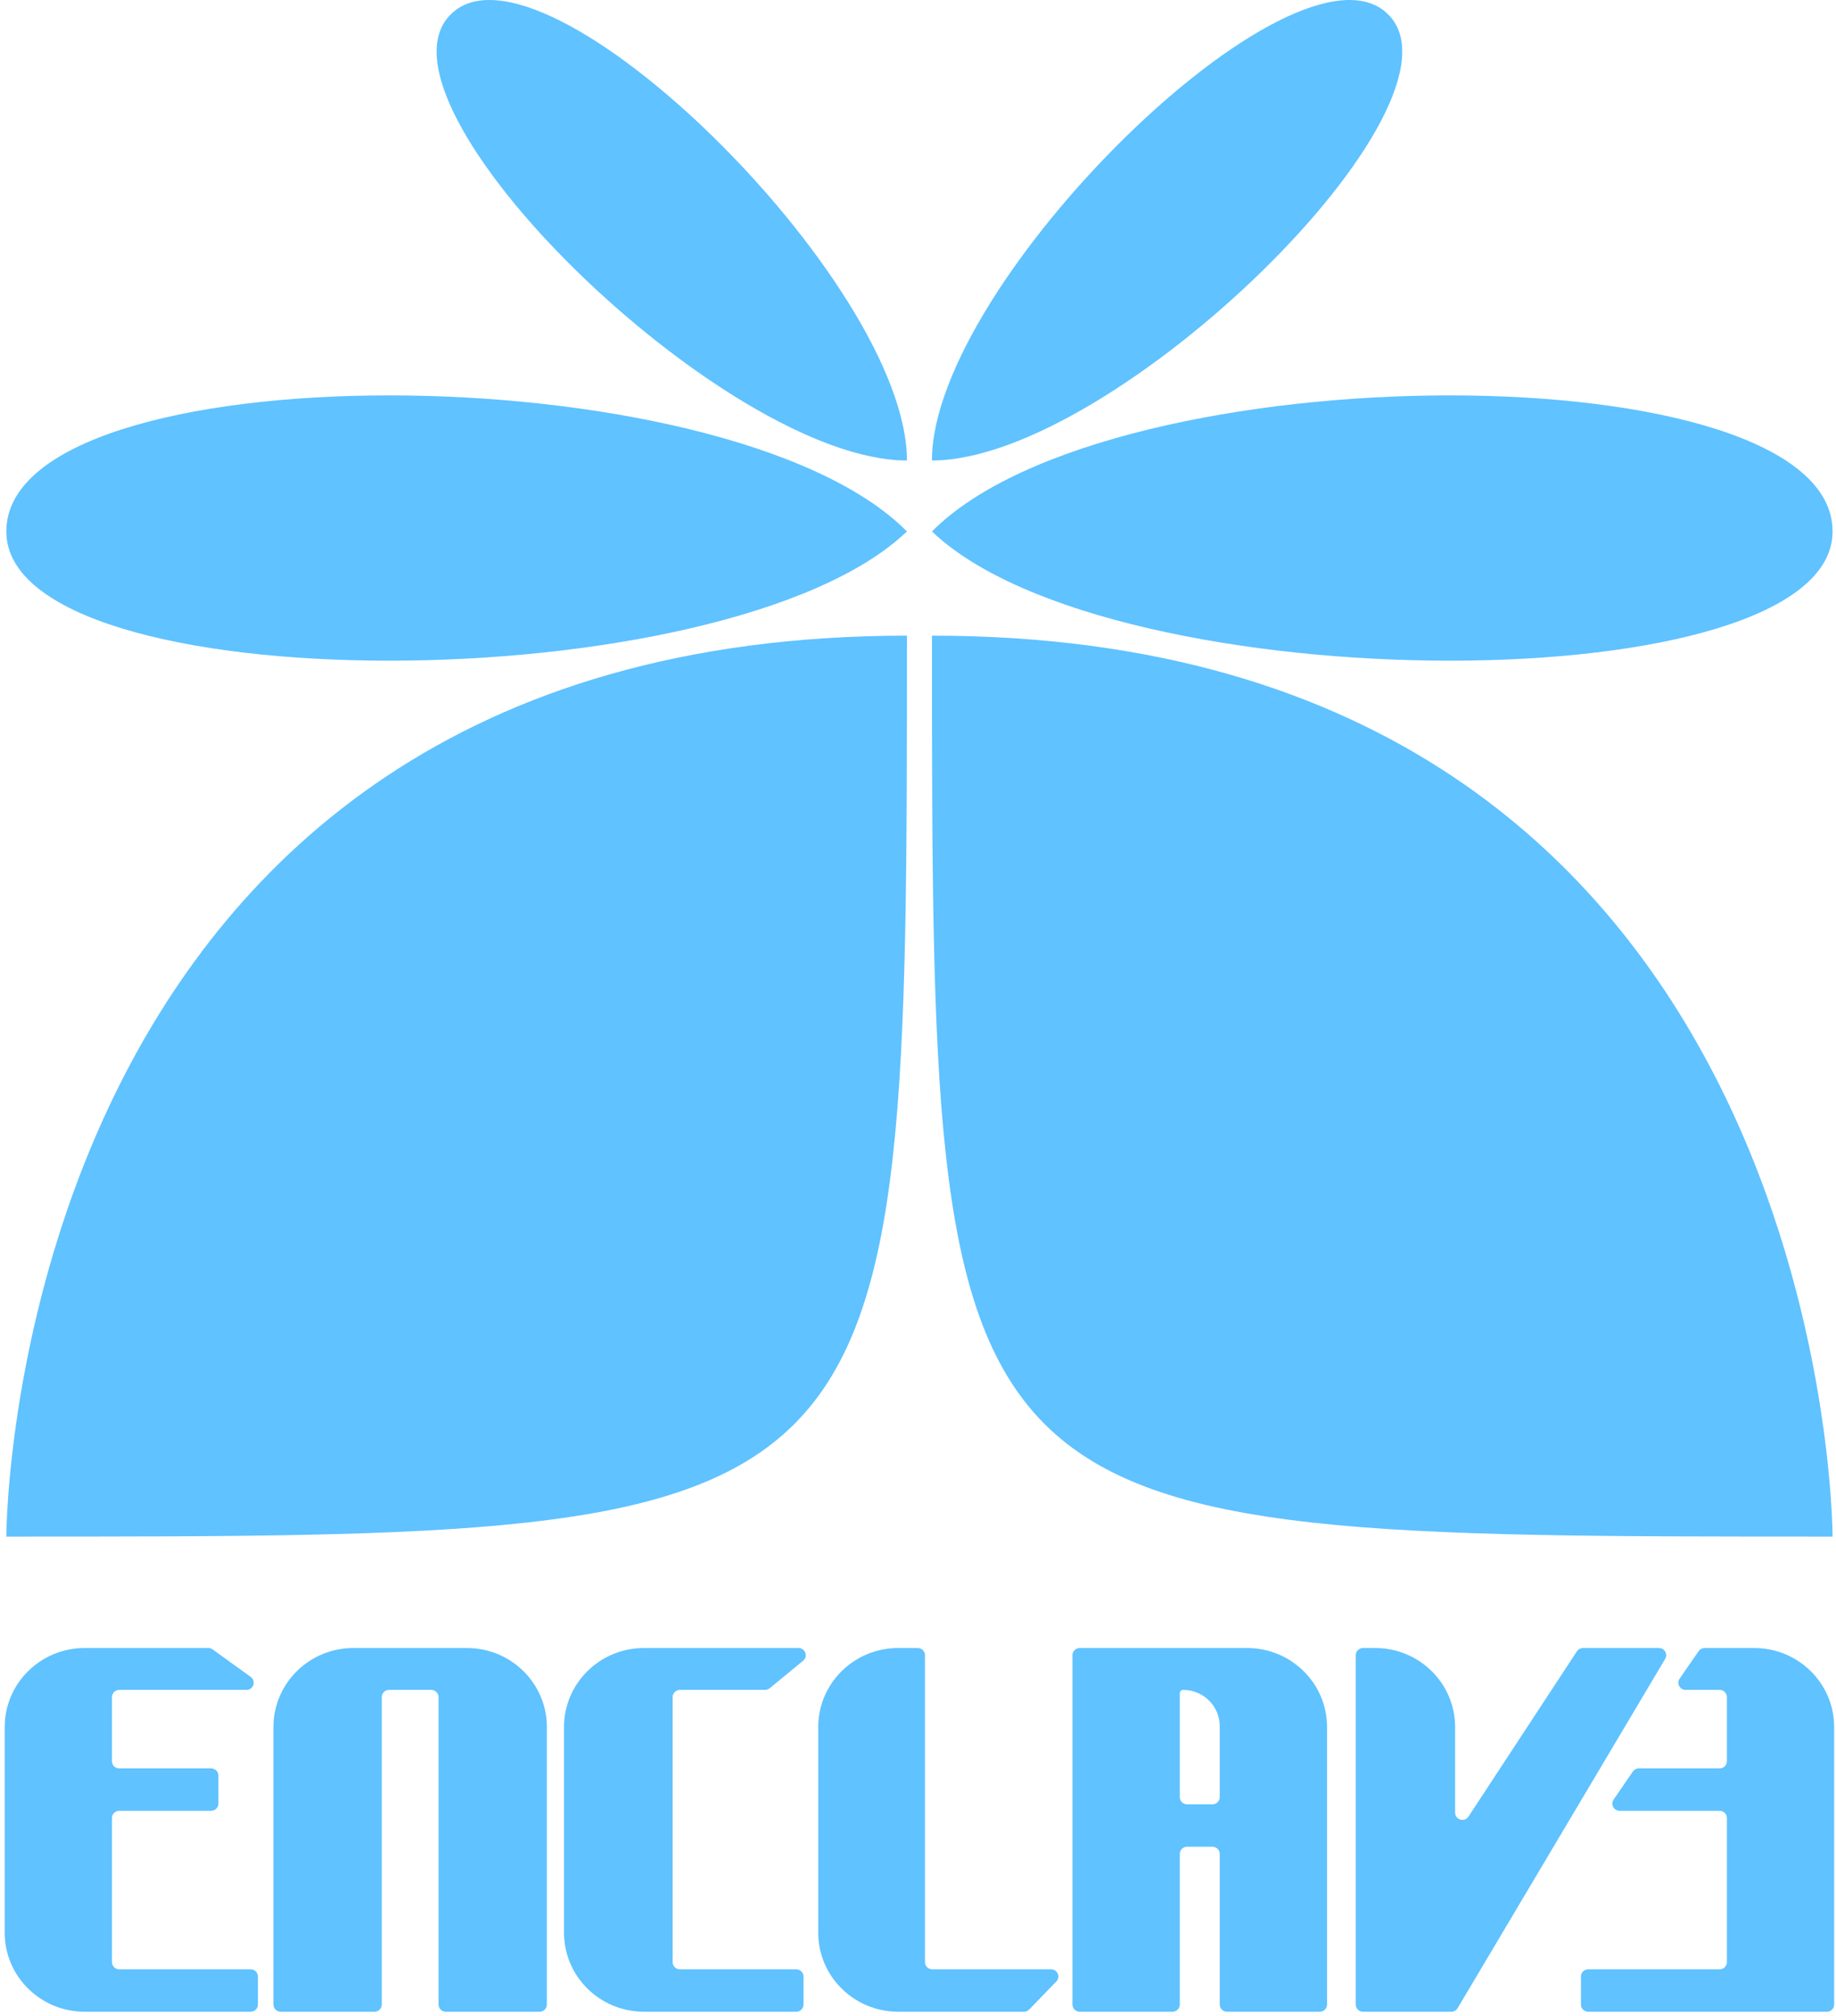 <svg width="349" height="383" viewBox="0 0 349 383" fill="none" xmlns="http://www.w3.org/2000/svg">
<path d="M172.397 120.781C1.204 120.781 1.204 291.975 1.204 291.975C172.397 291.975 172.397 291.975 172.397 120.781Z" fill="#60C2FF"/>
<path d="M177.156 120.781C348.349 120.781 348.349 291.975 348.349 291.975C177.156 291.975 177.156 291.975 177.156 120.781Z" fill="#60C2FF"/>
<path d="M172.397 100.978C138.158 66.514 1.204 66.516 1.204 100.977C1.204 133.724 138.154 133.724 172.397 100.978Z" fill="#60C2FF"/>
<path d="M177.156 100.978C211.394 66.514 348.349 66.516 348.349 100.977C348.349 133.724 211.398 133.724 177.156 100.978Z" fill="#60C2FF"/>
<path d="M172.397 87.499C172.397 53.57 103.07 -14.283 85.733 2.677C68.396 19.637 137.731 87.499 172.397 87.499Z" fill="#60C2FF"/>
<path d="M177.148 87.499C177.148 53.57 246.475 -14.283 263.812 2.677C281.149 19.637 211.815 87.499 177.148 87.499Z" fill="#60C2FF"/>
<path d="M299.751 313.764C300.006 313.376 300.442 313.142 300.91 313.142H315.34C316.408 313.142 317.072 314.289 316.531 315.199L277.072 381.574C276.824 381.991 276.371 382.248 275.882 382.248H259.092C258.329 382.248 257.711 381.637 257.711 380.883V314.507C257.711 313.753 258.329 313.142 259.092 313.142H261.411C269.799 313.142 276.599 319.865 276.599 328.158V344.428C276.599 345.788 278.39 346.312 279.138 345.171L299.751 313.764Z" fill="#60C2FF"/>
<path d="M155.537 328.158C155.537 319.865 162.337 313.142 170.725 313.142H174.446C175.209 313.142 175.827 313.753 175.827 314.507V372.827C175.827 373.581 176.445 374.192 177.208 374.192H199.798C201.014 374.192 201.637 375.633 200.796 376.501L195.636 381.827C195.376 382.096 195.016 382.248 194.639 382.248H170.725C162.337 382.248 155.537 375.525 155.537 367.232V328.158Z" fill="#60C2FF"/>
<path d="M107.211 328.158C107.211 319.865 114.011 313.142 122.399 313.142H151.783C153.075 313.142 153.659 314.74 152.665 315.557L146.304 320.785C146.056 320.989 145.744 321.101 145.421 321.101H129.241C128.479 321.101 127.86 321.712 127.86 322.466V372.827C127.86 373.581 128.479 374.192 129.241 374.192H151.357C152.12 374.192 152.738 374.803 152.738 375.557V380.883C152.738 381.637 152.12 382.248 151.357 382.248H122.399C114.011 382.248 107.211 375.525 107.211 367.232V328.158Z" fill="#60C2FF"/>
<path d="M103.953 380.883C103.953 381.637 103.335 382.248 102.572 382.248H84.739C83.977 382.248 83.359 381.637 83.359 380.883V322.466C83.359 321.712 82.74 321.101 81.978 321.101H73.951C73.188 321.101 72.57 321.712 72.57 322.466V380.883C72.57 381.637 71.952 382.248 71.189 382.248H53.357C52.594 382.248 51.976 381.637 51.976 380.883V328.158C51.976 319.865 58.776 313.142 67.164 313.142H88.765C97.153 313.142 103.953 319.865 103.953 328.158V380.883Z" fill="#60C2FF"/>
<path d="M22.666 344.073C21.903 344.073 21.285 344.684 21.285 345.438V372.827C21.285 373.581 21.903 374.192 22.666 374.192H47.649C48.411 374.192 49.03 374.803 49.03 375.557V380.883C49.03 381.637 48.411 382.248 47.649 382.248H16.082C7.694 382.248 0.894 375.525 0.894 367.232V328.158C0.894 319.865 7.694 313.142 16.082 313.142H39.603C39.896 313.142 40.181 313.234 40.418 313.405L47.66 318.633C48.739 319.412 48.182 321.101 46.846 321.101H22.666C21.903 321.101 21.285 321.712 21.285 322.466V334.652C21.285 335.406 21.903 336.017 22.666 336.017H40.136C40.899 336.017 41.517 336.628 41.517 337.382V342.708C41.517 343.461 40.899 344.073 40.136 344.073H22.666Z" fill="#60C2FF"/>
<path d="M326.879 344.073C327.642 344.073 328.26 344.684 328.26 345.438V372.827C328.26 373.581 327.642 374.192 326.879 374.192H301.896C301.134 374.192 300.515 374.803 300.515 375.557V380.883C300.515 381.637 301.134 382.248 301.896 382.248H347.27C348.033 382.248 348.651 381.637 348.651 380.883V328.158C348.651 319.865 341.851 313.142 333.463 313.142H324.027C323.571 313.142 323.145 313.365 322.887 313.737L319.273 318.966C318.647 319.872 319.303 321.101 320.413 321.101H326.879C327.642 321.101 328.26 321.712 328.26 322.466V334.652C328.26 335.406 327.642 336.017 326.879 336.017H311.521C311.064 336.017 310.635 336.241 310.379 336.616L306.727 341.942C306.106 342.848 306.763 344.073 307.87 344.073H326.879Z" fill="#60C2FF"/>
<path d="M237.066 313.142C245.455 313.142 252.255 319.865 252.255 328.158V380.883C252.255 381.637 251.636 382.248 250.874 382.248H233.234C232.471 382.248 231.853 381.637 231.853 380.883V352.263C231.853 351.509 231.235 350.898 230.472 350.898H225.645C224.882 350.898 224.264 351.509 224.264 352.263V380.883C224.264 381.637 223.646 382.248 222.883 382.248H205.243C204.481 382.248 203.862 381.637 203.862 380.883V314.507C203.862 313.753 204.481 313.142 205.243 313.142H237.066ZM224.264 341.477C224.264 342.231 224.882 342.842 225.645 342.842H230.472C231.235 342.842 231.853 342.231 231.853 341.477V327.979C231.853 324.18 228.738 321.101 224.896 321.101C224.547 321.101 224.264 321.381 224.264 321.726V341.477Z" fill="#60C2FF"/>
</svg>

